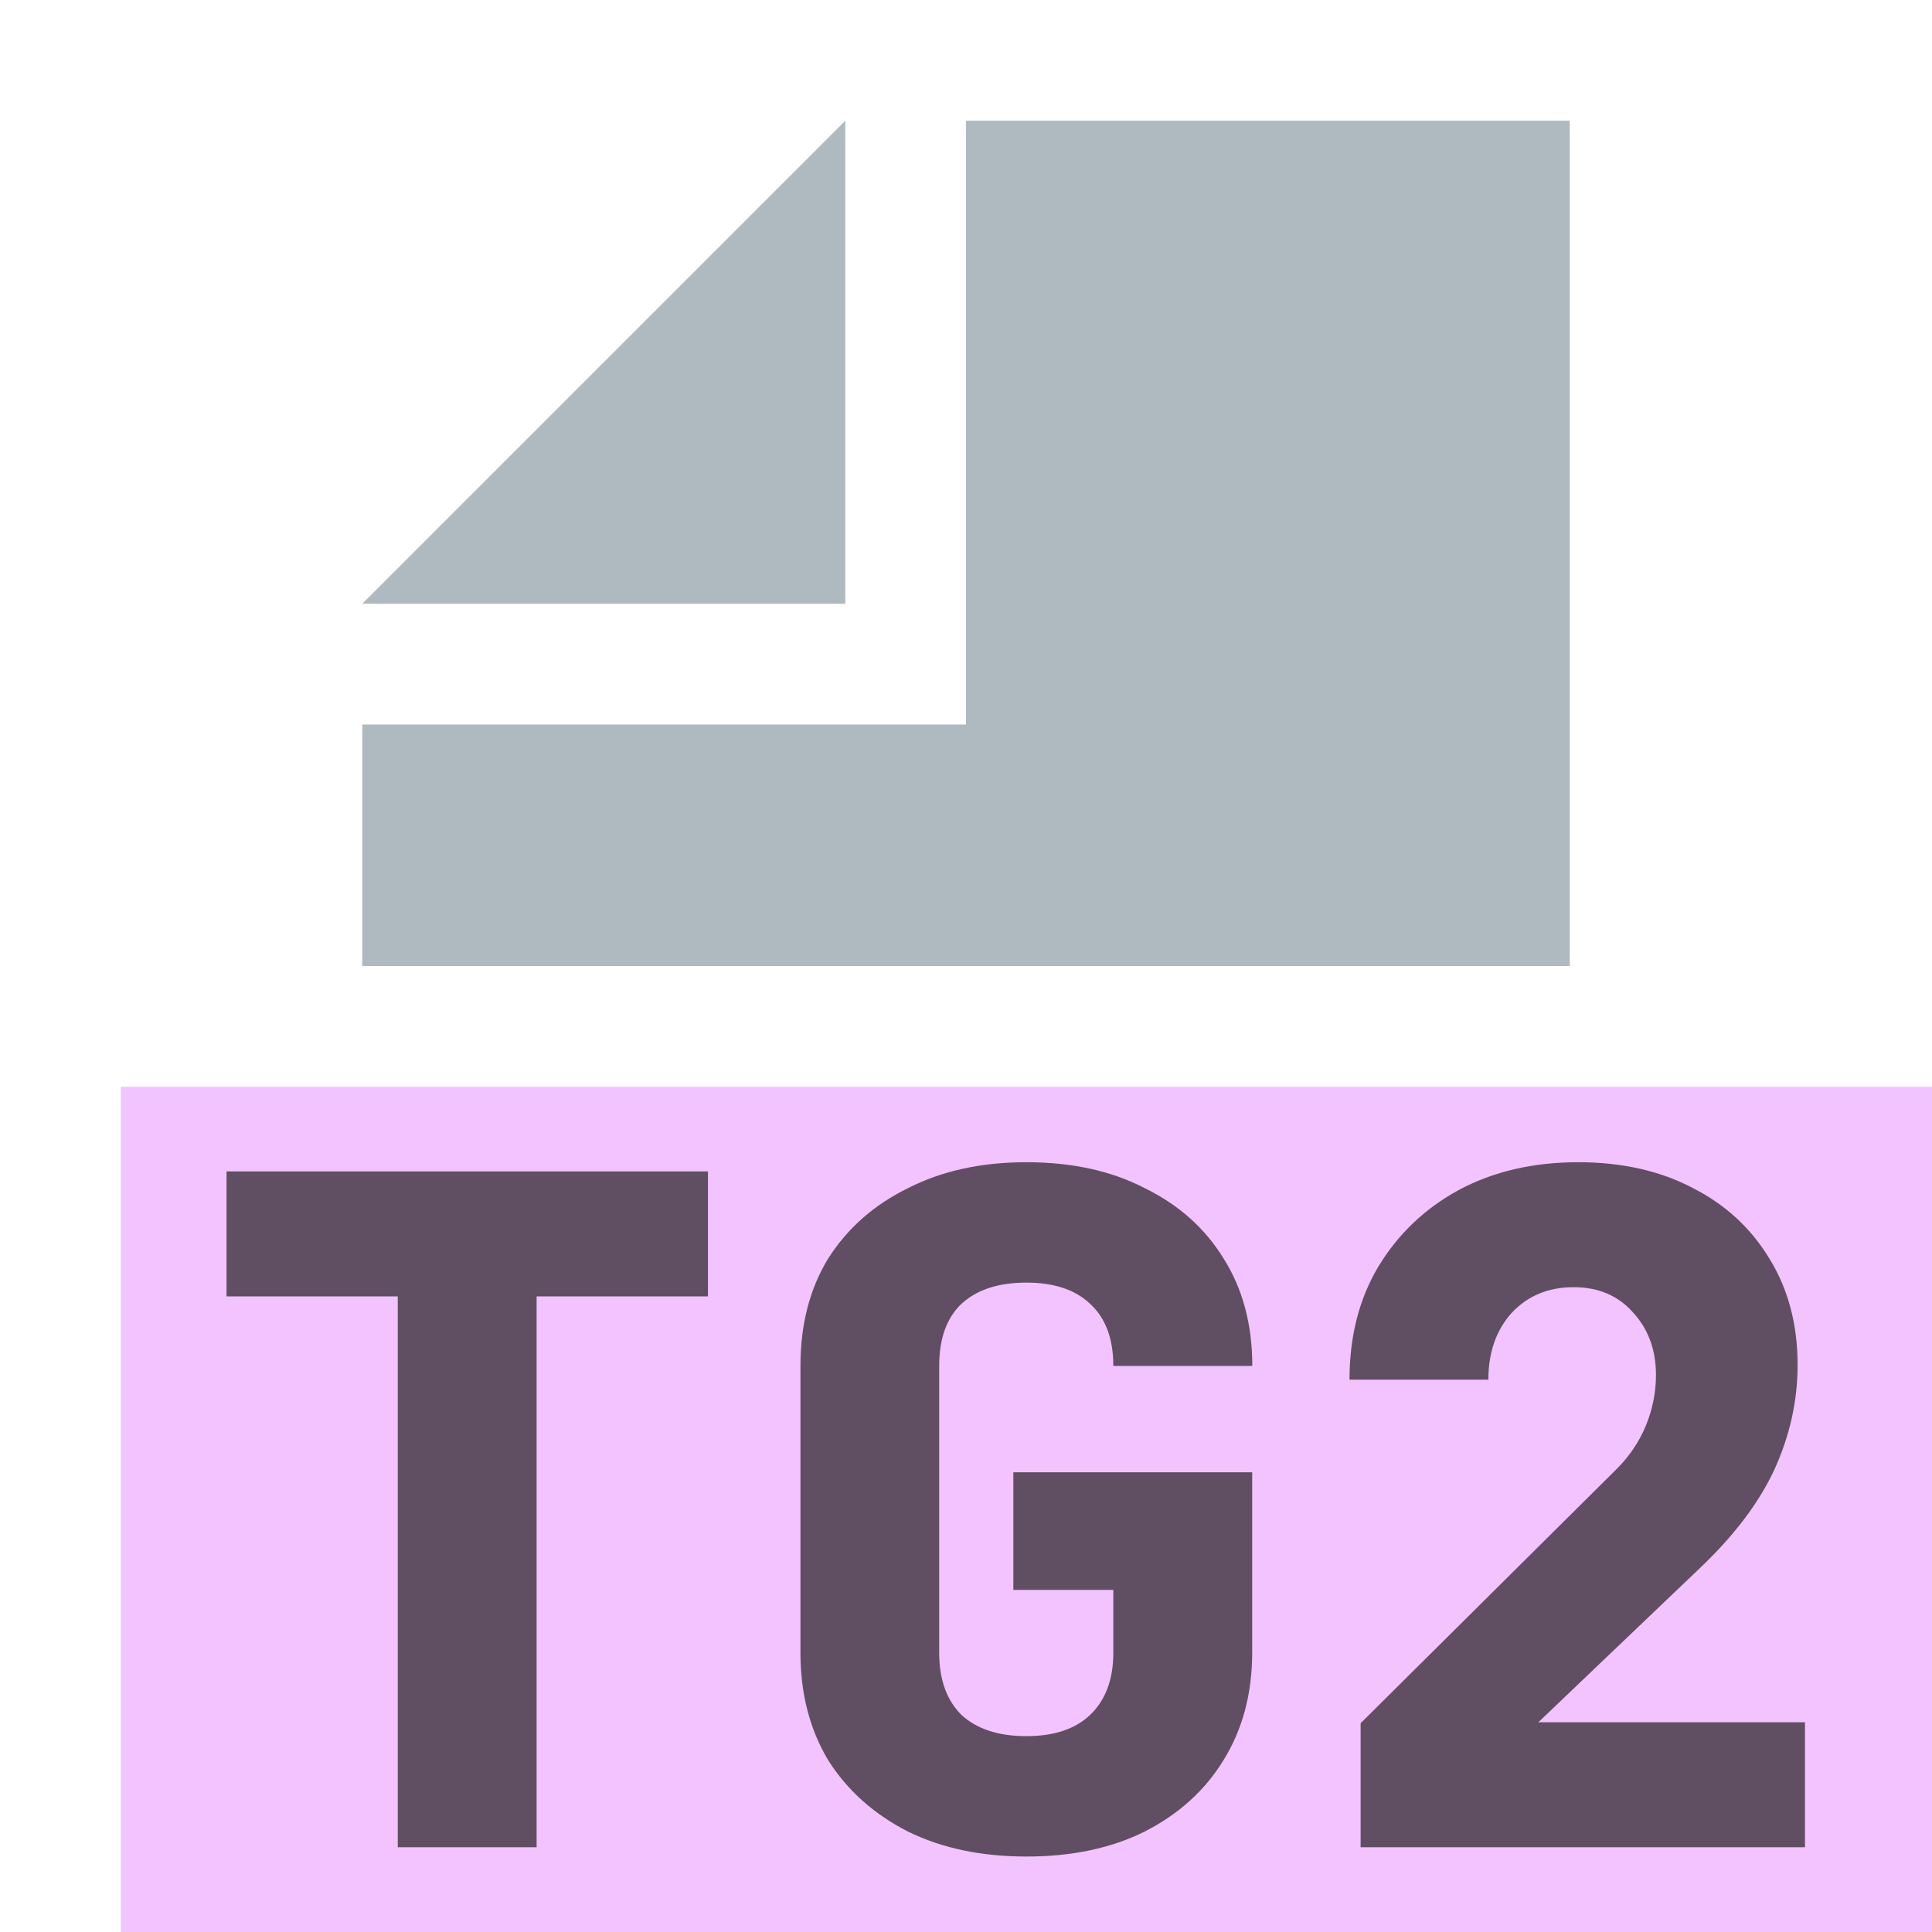 <svg xmlns="http://www.w3.org/2000/svg" viewBox="0 0 16 16">
 <g fill-rule="evenodd">
  <path fill="#eaf" fill-opacity=".7" d="M1 16h15V9H1z"/>
  <path fill="#9aa7b0" fill-opacity=".8" d="M7 1 3 5h4z"/>
  <path fill="#9aa7b0" fill-opacity=".8" d="M8 1v5H3v2h10V1z"/>
 </g>
 <path fill="#231f20" d="M3.294 15.298v-4.562H1.876V9.701h3.987v1.035H4.444v4.562zm5.206.077q-.56 0-.981-.207-.422-.215-.66-.59-.23-.384-.23-.89v-2.376q0-.514.23-.89.238-.375.66-.582.421-.215.981-.215.567 0 .981.215.422.207.652.582.238.376.238.89H9.22q0-.338-.192-.514-.184-.176-.529-.176-.345 0-.537.176-.184.176-.184.514v2.376q0 .33.184.514.192.176.537.176.345 0 .529-.176.192-.184.192-.514v-.521h-.828v-.974h1.978v1.495q0 .506-.238.89-.23.375-.652.59-.414.207-.981.207zm2.768-.077v-1.027l2.124-2.109q.153-.153.237-.352.085-.207.085-.422 0-.314-.192-.521-.184-.207-.49-.207-.315 0-.514.214-.192.215-.192.552h-1.15q0-.536.238-.935.245-.406.667-.636.429-.23.989-.23.544 0 .95.214.407.207.637.59.23.376.23.875 0 .444-.192.866-.192.414-.621.82l-1.334 1.273h2.208v1.035z" aria-label="TG2" opacity=".7"/>
</svg>
